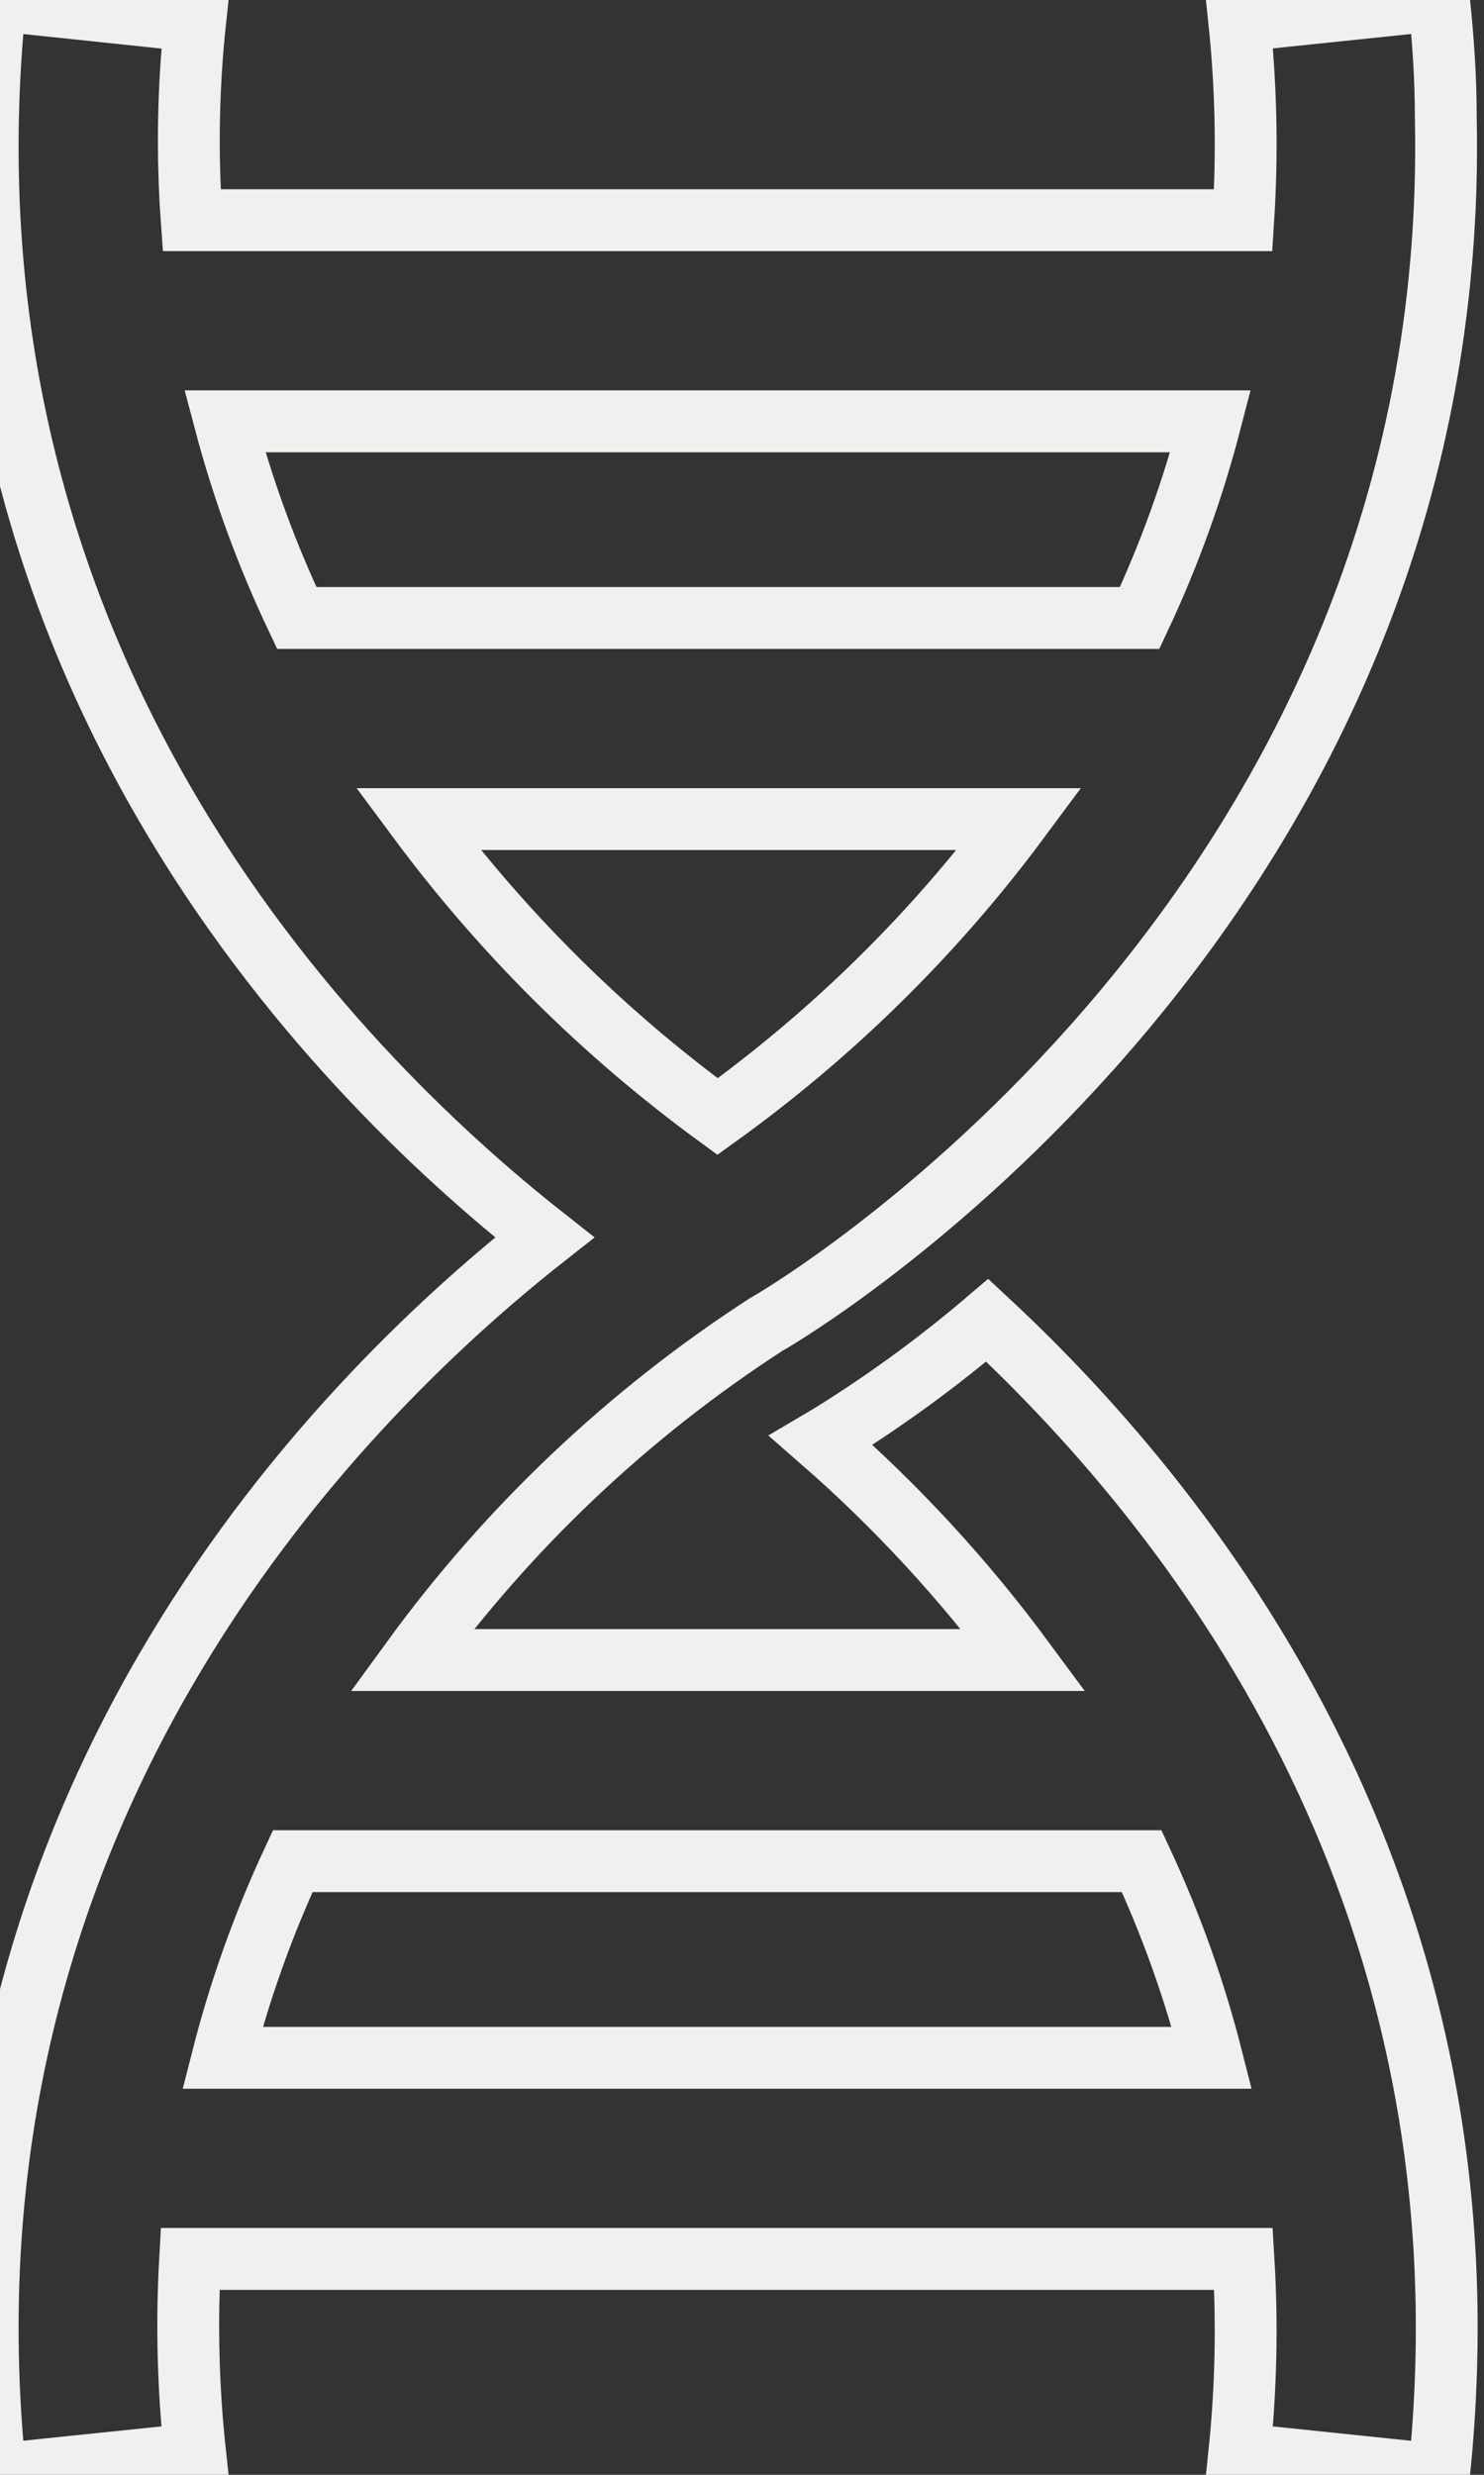 <svg viewBox="0 0 24 40" fill="none" xmlns="http://www.w3.org/2000/svg">
<rect x="0" y="0" width="24" height="40" fill="#333333" stroke="none"/>
<path d="M15.966 21.339C15.164 22.023 14.311 22.644 13.415 23.198L13.276 23.28C14.493 24.341 15.592 25.532 16.552 26.831H6.662C8.224 24.685 10.168 22.846 12.395 21.405C12.903 21.126 23.661 14.64 23.382 1.884C23.382 1.269 23.341 0.655 23.272 0L20.041 0.336C20.154 1.406 20.175 2.484 20.106 3.559H3.1C3.023 2.486 3.043 1.409 3.157 0.34L-0.074 0C-1.184 10.647 5.352 17.281 8.808 20C5.352 22.719 -1.184 29.373 -0.074 40L0.815 39.906L3.157 39.664C3.043 38.617 3.015 37.563 3.075 36.511H20.11C20.174 37.562 20.151 38.617 20.041 39.664L23.272 40C24.23 30.827 19.492 24.615 15.966 21.339ZM19.578 6.81C19.295 7.903 18.911 8.966 18.431 9.988H4.799C4.314 8.967 3.925 7.903 3.636 6.81H19.578ZM6.761 13.239H16.486C15.117 15.084 13.47 16.706 11.605 18.047C9.757 16.698 8.124 15.077 6.761 13.239ZM5.164 33.26H3.599C3.878 32.167 4.258 31.104 4.734 30.082H18.464C18.94 31.104 19.32 32.167 19.598 33.26H5.164Z" stroke="#F0F0EE"/>
</svg>
